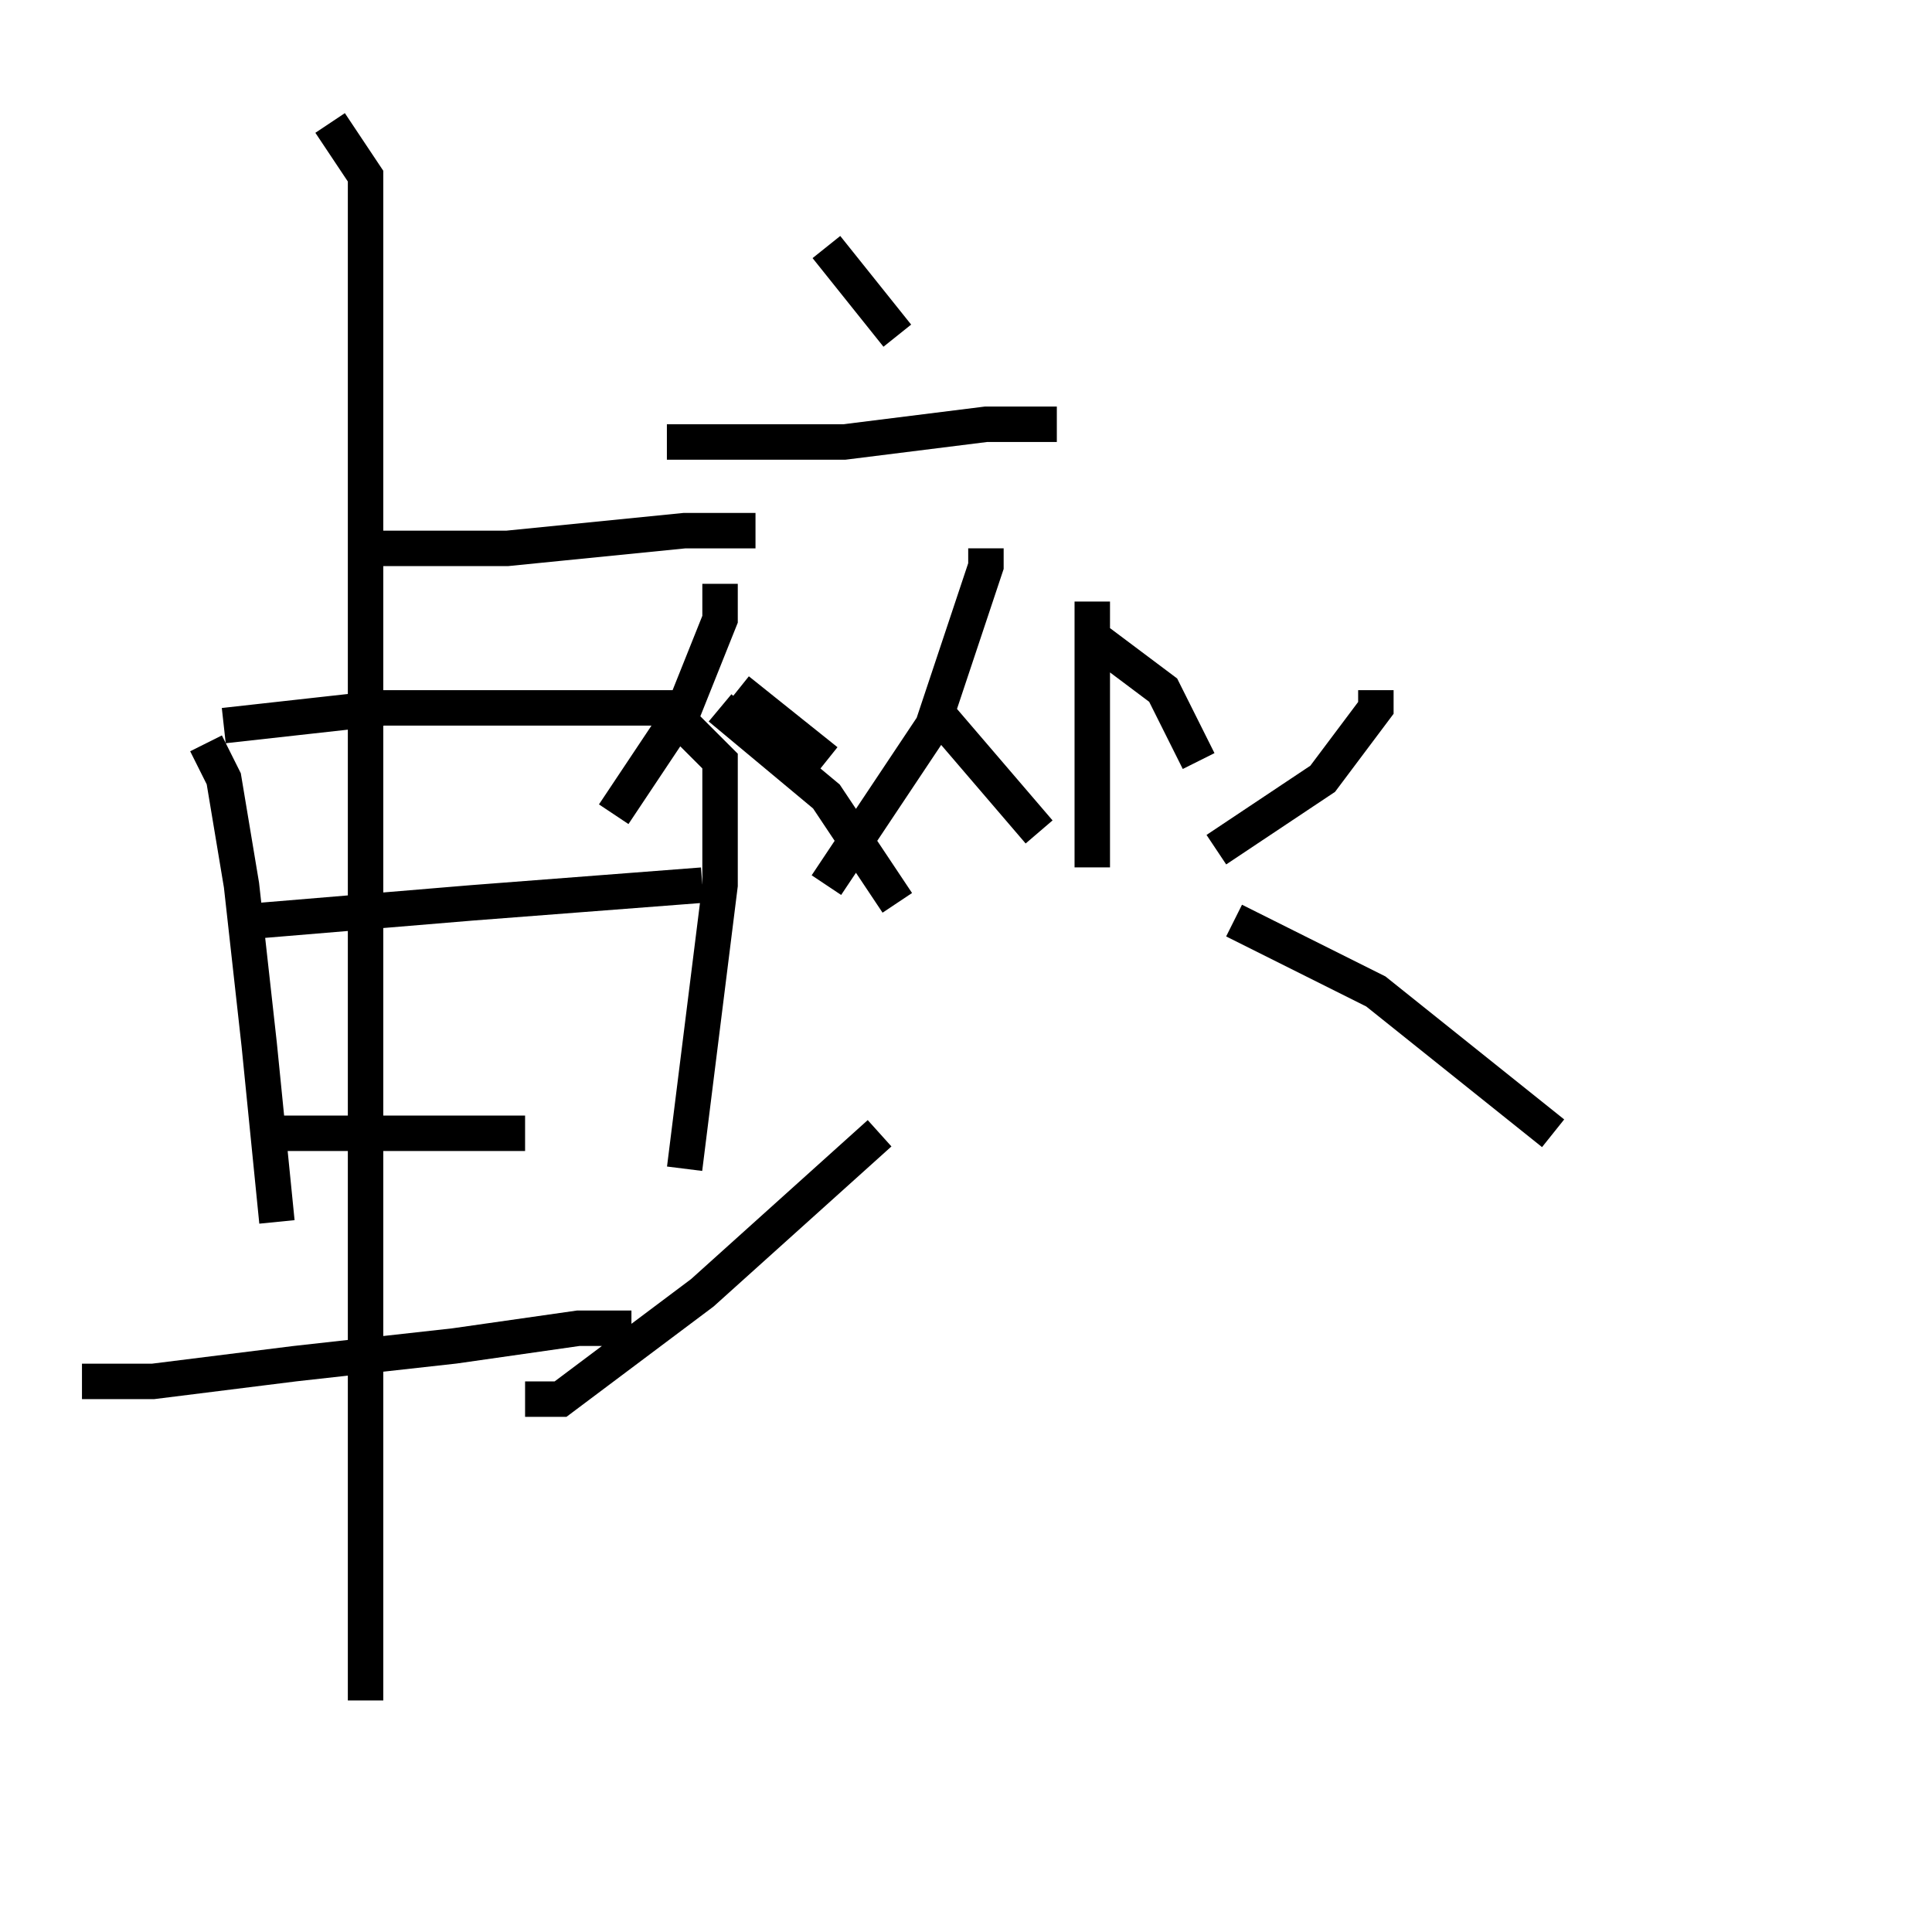 <?xml version="1.0" encoding="utf-8" ?>
<svg baseProfile="full" height="109" version="1.1" width="109" xmlns="http://www.w3.org/2000/svg" xmlns:ev="http://www.w3.org/2001/xml-events" xmlns:xlink="http://www.w3.org/1999/xlink"><defs /><rect fill="white" height="109" width="109" x="0" y="0" /><path d="M16.624,30.938 m5,0 l7,0 10,-1 l4,0 m-31,12 l1,2 1,6 l1,9 1,10 m-3,-28 l9,-1 9,0 l7,0 3,3 l0,7 -1,8 l-1,8 m-24,-14 l12,-1 13,-1 m-24,14 l7,0 7,0 m-25,14 l4,0 8,-1 l9,-1 7,-1 l3,0 m-17,-68 l2,3 0,18 l0,39 0,29 m26,-82 l4,5 m-13,6 l3,0 7,0 l8,-1 4,0 m-19,9 l0,2 -2,5 l-4,6 m7,-7 l5,4 m9,-12 l0,1 -3,9 l-6,9 m6,-10 l6,7 m3,-13 l0,0 0,6 l0,9 m0,-13 l4,3 2,4 m-27,-3 l6,5 4,6 m-21,28 l2,0 8,-6 l10,-9 m28,-25 l0,1 -3,4 l-6,4 m1,4 l8,4 10,8 " fill="none" stroke="black" stroke-width="2.0" /></svg>